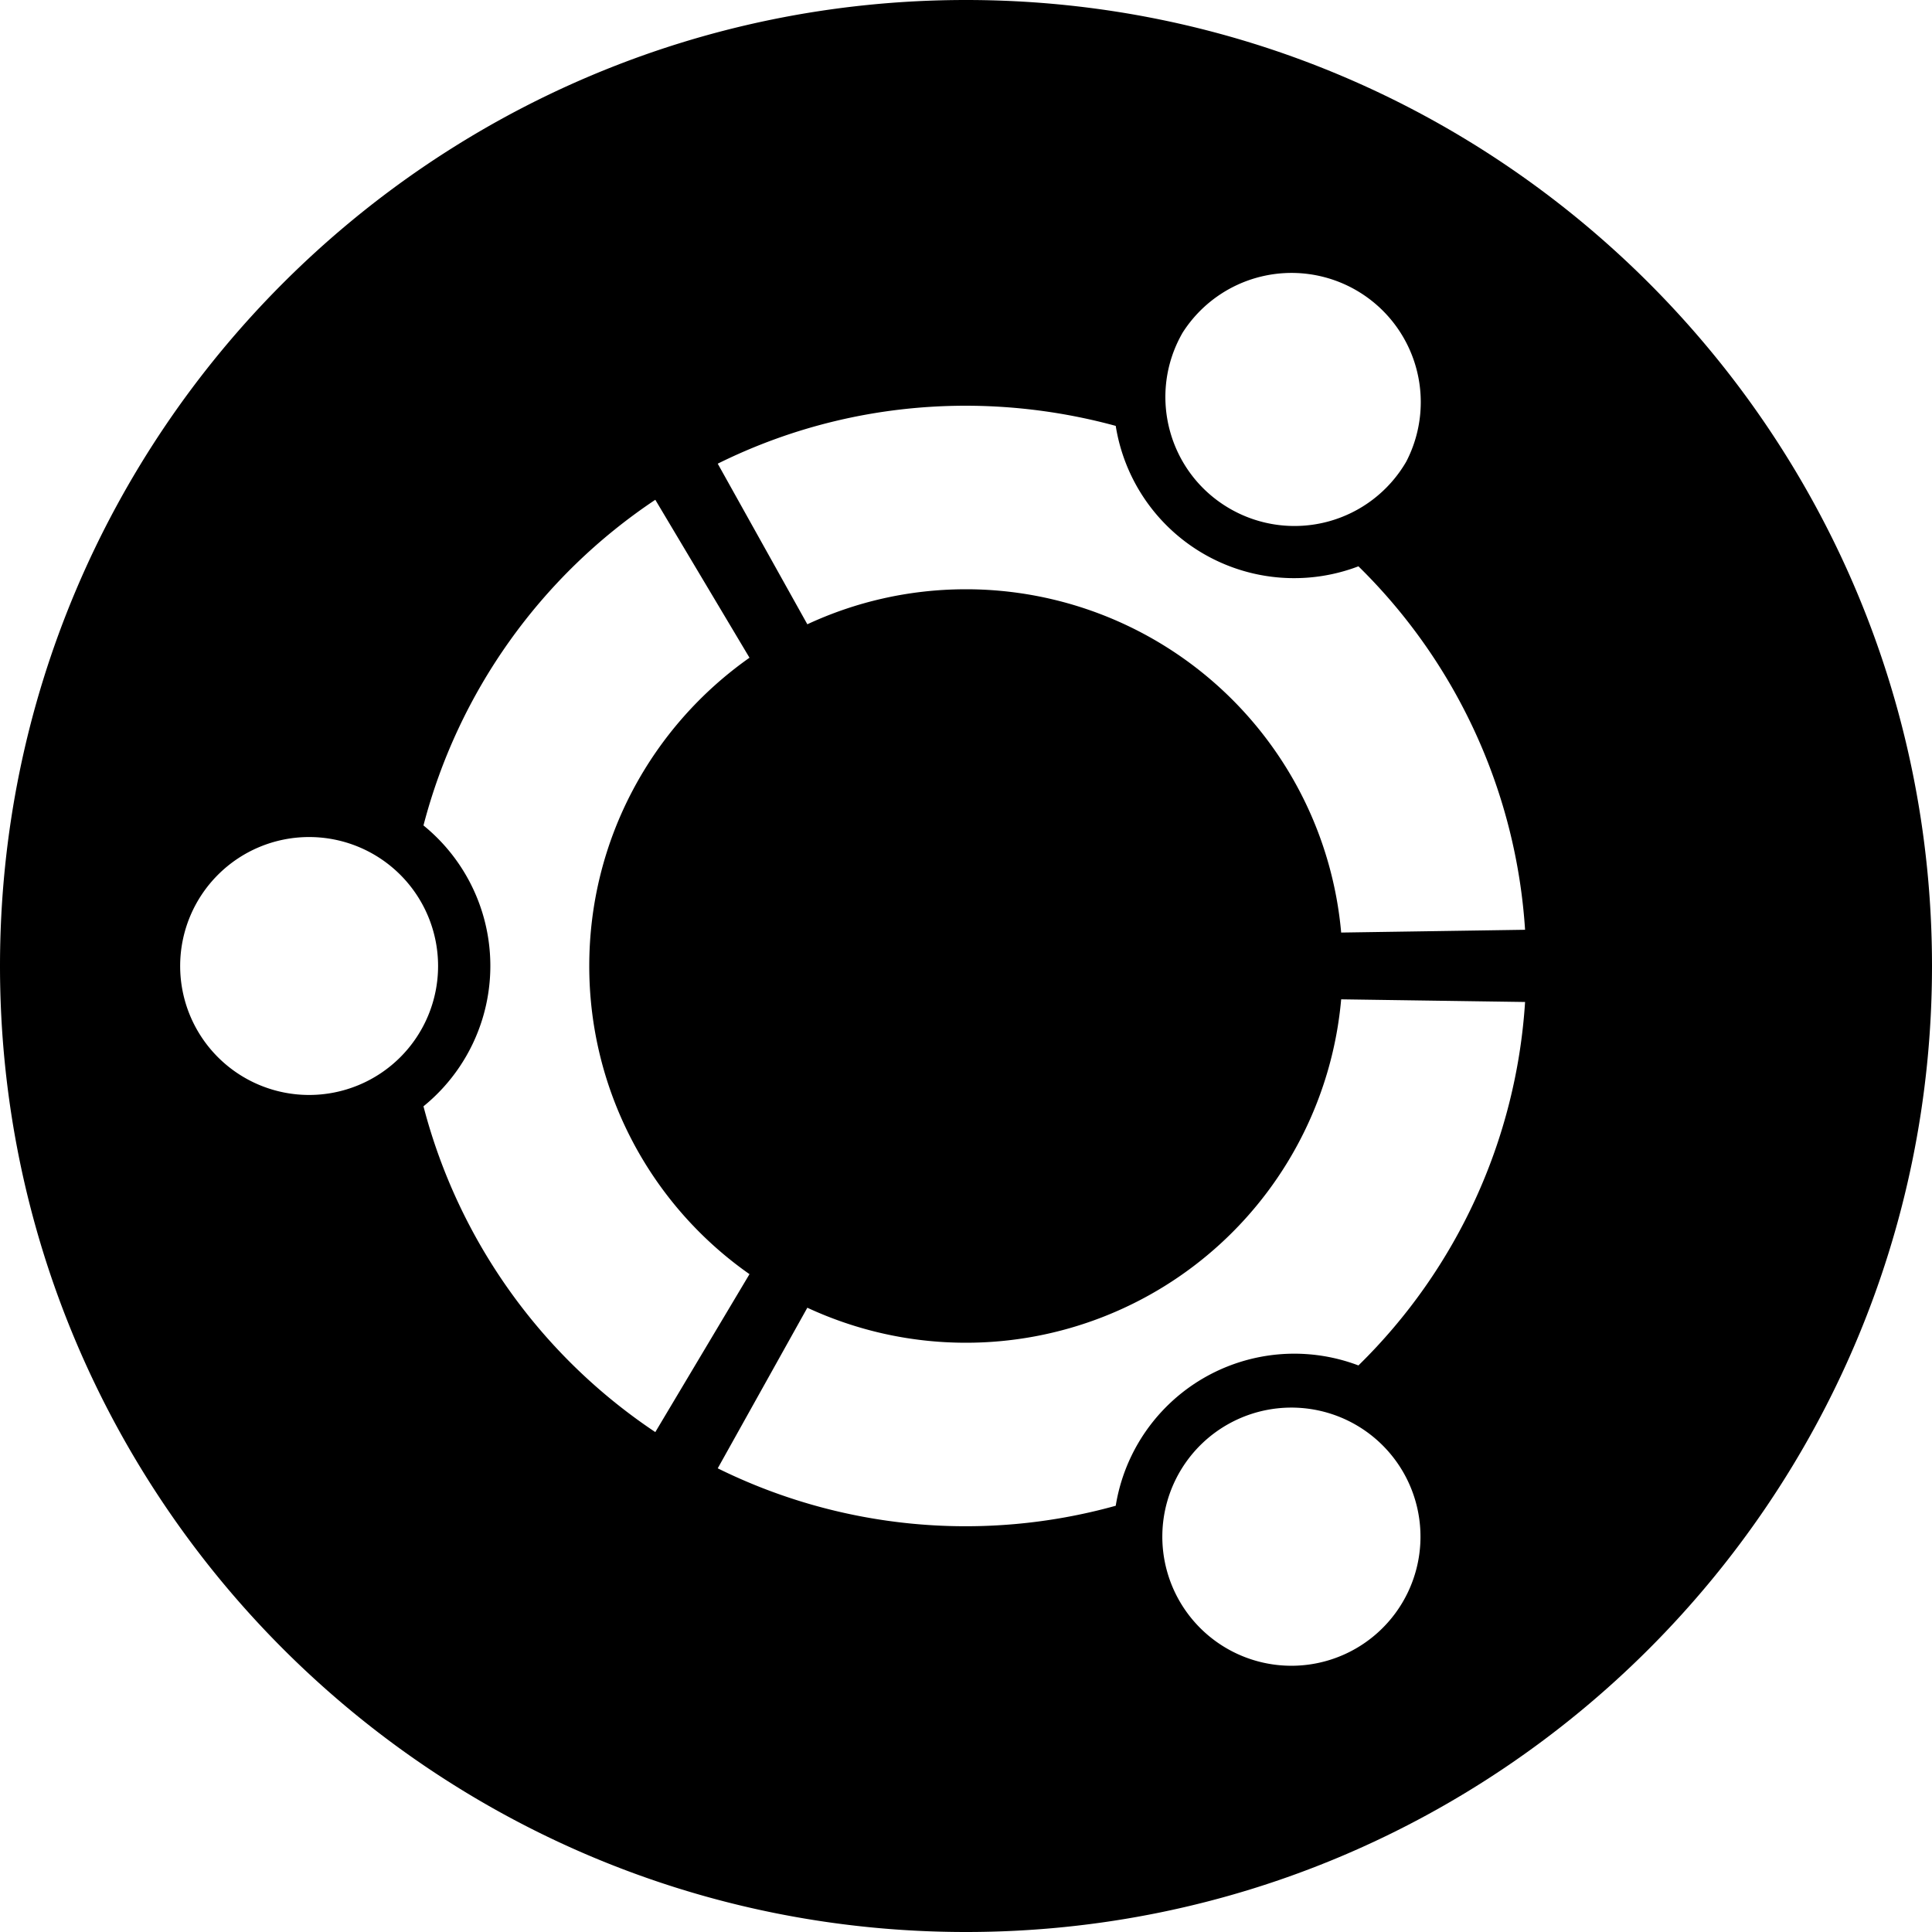 <svg xmlns="http://www.w3.org/2000/svg" fill-rule="evenodd" stroke-miterlimit="1.414" clip-rule="evenodd" stroke-linejoin="round" viewBox="0 0 16 16"><path d="M8 0c4.415 0 8 3.585 8 8s-3.585 8-8 8-8-3.585-8-8 3.585-8 8-8zm2.186 11.786a1.069 1.069 0 1 0 1.07 1.85 1.069 1.069 0 0 0-1.07-1.85zM8 11.12c-.47 0-.915-.105-1.314-.29l-.742 1.33a4.634 4.634 0 0 0 3.296.31 1.498 1.498 0 0 1 2.01-1.162 4.625 4.625 0 0 0 1.38-3.01l-1.523-.022A3.12 3.12 0 0 1 8 11.12zM4.88 8c0-1.055.525-1.988 1.327-2.553l-.78-1.308a4.65 4.65 0 0 0-1.92 2.697 1.498 1.498 0 0 1 0 2.326 4.653 4.653 0 0 0 1.92 2.698l.78-1.308A3.114 3.114 0 0 1 4.88 8zM2.56 6.932a1.068 1.068 0 1 0 0 2.136 1.068 1.068 0 0 0 0-2.136zM8 4.88a3.12 3.12 0 0 1 3.107 2.843L12.63 7.7a4.637 4.637 0 0 0-1.38-3.01 1.496 1.496 0 0 1-2.01-1.163A4.74 4.74 0 0 0 8 3.36c-.74 0-1.437.173-2.056.48l.742 1.33c.4-.186.845-.29 1.314-.29zm2.186-.667a1.07 1.07 0 0 0 1.46-.39 1.07 1.07 0 0 0-1.852-1.068c-.294.51-.12 1.163.392 1.458z"/></svg>